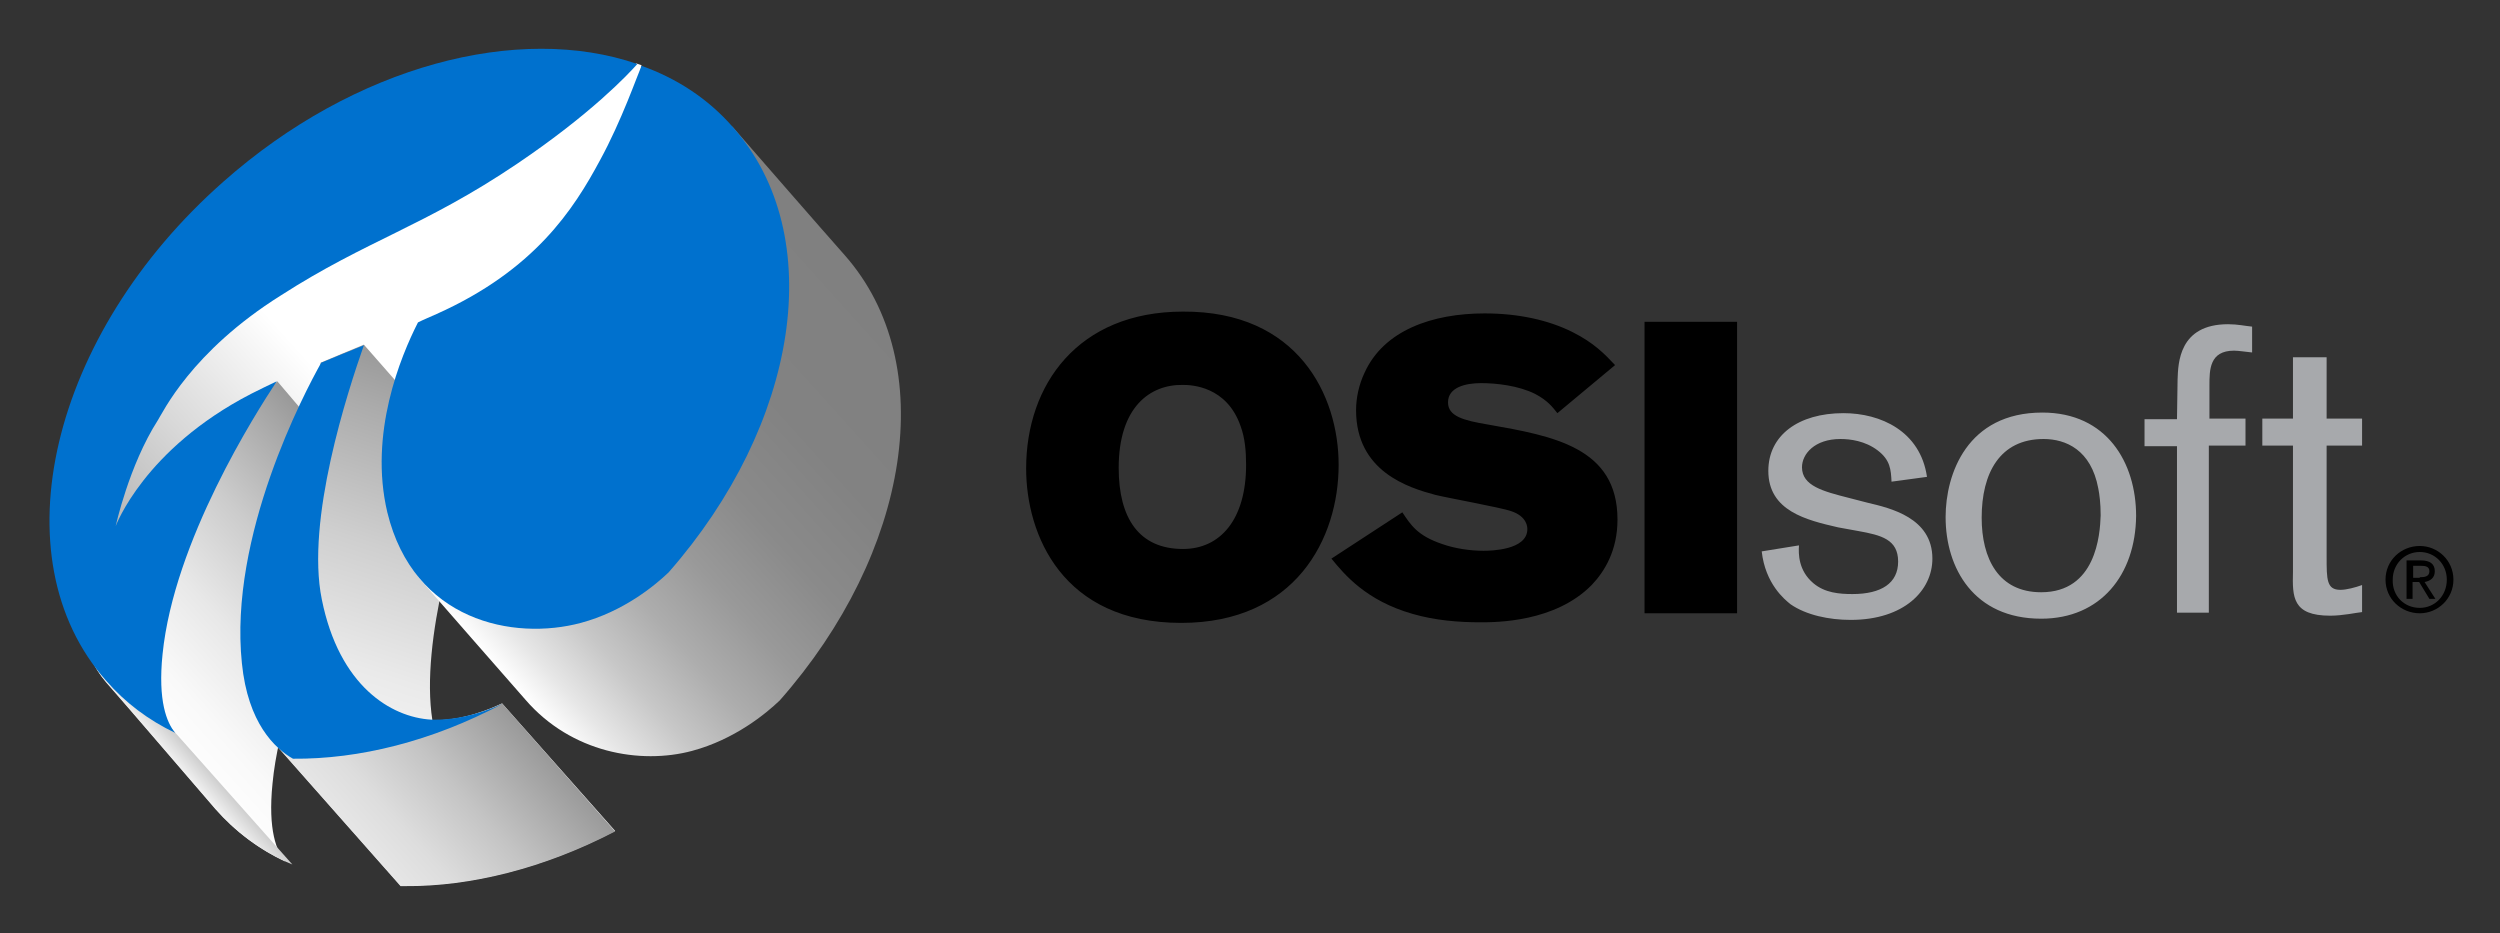 <svg xmlns="http://www.w3.org/2000/svg" role="img" viewBox="-8.25 44.75 416.00 155.25"><rect x="-8.25" y="44.75" width="416.00" height="155.25" fill="#333333" stroke="none"/><title>OSIsoft (member) logo</title><style>svg {enable-background:new 0 0 400 245}</style><style>.st6{fill:#0071ce}</style><linearGradient id="SVGID_1_" x1="10.468" x2="107.695" y1="112.618" y2="44.539" gradientTransform="rotate(-7.002 191.074 126.87)" gradientUnits="userSpaceOnUse"><stop offset="0" stop-color="#b3b3b3"/><stop offset=".175" stop-color="#d8d8d8"/><stop offset=".376" stop-color="#fff"/><stop offset=".68" stop-color="#fff"/><stop offset="1" stop-color="#fff"/></linearGradient><path fill="url(#SVGID_1_)" d="M9.8 134.5s1.6-19.9 18.8-34.4c14.2-12 31.8-18.3 45.6-26.9C88 64.5 97.6 55.3 97.6 55.3l.9.3s-1.1 8.1-7.8 20c-3.5 6.1-11 16.8-28.7 23.5l-4 10.4c-7.7 3.2-19.5 7-19.5 7l-9.5-1.2c-7.6 1.9-19.2 19.2-19.2 19.2z"/><linearGradient id="SVGID_2_" x1="13.191" x2="58.401" y1="145.804" y2="114.147" gradientTransform="rotate(-7.002 191.074 126.87)" gradientUnits="userSpaceOnUse"><stop offset="0" stop-color="#fff"/><stop offset=".166" stop-color="#f9f9f9"/><stop offset=".39" stop-color="#e8e8e8"/><stop offset=".646" stop-color="#ccc"/><stop offset=".924" stop-color="#a5a5a5"/><stop offset="1" stop-color="#999"/></linearGradient><path fill="url(#SVGID_2_)" d="M56.1 129.6l-18.2-21.4c-.8 1-43.9 32.5-28.4 50.1 3.1 3.5 14.9 17.3 18.2 21.1 3.2 3.7 7.1 6.6 11.5 8.7-1.4-1.6-2.9-5.2-2.1-13 1.8-18.9 15.4-40.2 19-45.5z"/><linearGradient id="SVGID_3_" x1="16.48" x2="19.491" y1="150.526" y2="148.417" gradientTransform="rotate(-7.002 191.074 126.87)" gradientUnits="userSpaceOnUse"><stop offset="0" stop-color="#f2f2f2"/><stop offset="1" stop-color="#ccc"/></linearGradient><path fill="url(#SVGID_3_)" d="M6.1 150c0 2.9 1 5.6 3.3 8.3 3.1 3.5 14.9 17.3 18.2 21.1 3.1 3.5 7.4 7 12.8 9.2L6.1 150z"/><linearGradient id="SVGID_4_" x1="47.614" x2="82.996" y1="173.693" y2="97.817" gradientTransform="rotate(-7.002 191.074 126.87)" gradientUnits="userSpaceOnUse"><stop offset="0" stop-color="#fff"/><stop offset=".17" stop-color="#f9f9f9"/><stop offset=".386" stop-color="#eaeaea"/><stop offset=".628" stop-color="#cfcfcf"/><stop offset=".887" stop-color="#ababab"/><stop offset="1" stop-color="#999"/></linearGradient><path fill="url(#SVGID_4_)" d="M75.3 161.8c-4.1 1.9-8.1 2.9-11.6 2.8-2.1-13.3 4.5-33.8 7.2-41.3l-18.6-21.2c-2.5 1-5 2.1-7.2 3l-8 62.9 21.3 24.1h.7c11 .1 23.3-3 35-9.1l-18.8-21.2z"/><linearGradient id="SVGID_5_" x1="47.132" x2="74.029" y1="169.337" y2="150.504" gradientTransform="rotate(-7.002 191.074 126.87)" gradientUnits="userSpaceOnUse"><stop offset="0" stop-color="#e6e6e6"/><stop offset=".206" stop-color="#ddd"/><stop offset=".541" stop-color="#c4c4c4"/><stop offset=".963" stop-color="#9d9d9d"/><stop offset="1" stop-color="#999"/></linearGradient><path fill="url(#SVGID_5_)" d="M75.3 161.8c-7.5 3.5-20 8.4-34.5 8.6l-3.7-2.3 21.3 24.1h.7c11 .1 23.3-3 35-9.1l-18.8-21.3z"/><linearGradient id="SVGID_6_" x1="70.288" x2="143.523" y1="139.332" y2="88.053" gradientTransform="rotate(-7.002 191.074 126.87)" gradientUnits="userSpaceOnUse"><stop offset="0" stop-color="#fff"/><stop offset=".065" stop-color="#e7e7e7"/><stop offset=".169" stop-color="#c7c7c7"/><stop offset=".282" stop-color="#adadad"/><stop offset=".406" stop-color="#999"/><stop offset=".547" stop-color="#8a8a8a"/><stop offset=".717" stop-color="#828282"/><stop offset="1" stop-color="gray"/></linearGradient><path fill="url(#SVGID_6_)" d="M132.3 87.2c-3.2-3.6-15.4-17.6-18.7-21.4l-52.3 74.9c.1.2 17.9 20.5 17.9 20.5 7.6 8.8 19.1 10.8 27.7 8.5 7.1-1.9 12.3-6.2 14.6-8.4 21.7-24.6 26.8-56 10.8-74.1z"/><path d="M91.6 71.4C87.2 79.6 80.7 89.7 64.4 97c-1.1.5-2.1.9-3.1 1.4-2.9 5.7-8.2 18.5-5.1 31.6 4.4 18.1 21 21.4 32.2 18.4 7.1-1.9 12.3-6.2 14.6-8.4 21.6-24.6 26.7-56 10.7-74.1-4.1-4.7-9.3-8.1-15.2-10.2-.7 1.6-3.3 9.1-6.9 15.7z" class="st6"/><path d="M18.8 153.6c1.9-18.8 15.5-40.1 19-45.4-1.5.7-2.9 1.4-4.3 2.1-17.8 9.2-22.5 22-22.5 22s2.2-10.1 7-17.6c.8-1.2 5.5-11.4 20.5-20.8C52.8 84.7 62.4 82.4 77.8 72c12.3-8.3 18.5-14.9 20-16.6-19.7-6.8-47 .2-68.9 19.6C.1 100.4-8.7 137.6 9.4 158c3.2 3.7 7.1 6.6 11.5 8.7-1.4-1.7-2.9-5.3-2.1-13.1z" class="st6"/><path d="M63.5 164.5c-6.7-.4-15.3-5.6-18.2-20-2.7-13.2 4.3-34.6 7-42.3-2.5 1-4.9 2-7.1 2.9-2.8 5-15.4 28.8-13.2 50 1 10 5.5 14.2 8.5 15.9 11 .1 23.1-2.9 34.8-9.1-4.3 1.9-8.2 2.7-11.8 2.6z" class="st6"/><path d="M214.5 122.1c0 12.3-7.2 26.3-26.2 26.3-19.8 0-25.8-14.7-25.8-25.7 0-13.9 8.6-26.1 26.1-26.1 19.1-.1 25.9 13.9 25.9 25.5zm-36.6.5c0 8.4 3.4 13.5 10.7 13.5 6.2 0 10.5-4.9 10.5-14 0-2.3-.2-4.5-.9-6.4-2.3-6.7-8.2-6.9-9.6-6.9-5.5-.1-10.7 3.7-10.7 13.8zm47.2 7.4c1.4 2.1 2.5 3.9 6.7 5.3 2 .7 4.5 1.1 6.8 1.1 1.2 0 7.3-.1 7.3-3.6 0-.3 0-2.1-2.7-3-1.7-.6-10.6-2.2-12.6-2.7-4.5-1.2-13.2-3.9-13.2-14.1 0-2.1.5-4.3 1.4-6.2 3.2-7.1 11.3-9.9 20-9.9 5.6 0 10.6 1.1 14.6 3.1 3.6 1.8 5.4 3.7 7.1 5.5l-9.6 8c-.8-1-1.6-2.1-3.7-3.2-2.8-1.4-6.5-1.8-9-1.8-2.6 0-5.5.7-5.5 3.2 0 2.3 2.5 3 6.7 3.7 10.8 1.9 21.5 3.8 21.5 15.8 0 5.1-2.1 8.6-4.3 10.9-6.1 6.2-15.9 6.2-18.5 6.2-3.6 0-7.5-.3-11.3-1.4-7.7-2.2-11.3-6.5-13.5-9.2l11.8-7.7zm40.3-31.7h15.4v48.5h-15.4V98.3z"/><path fill="#a7a9ac" d="M297.6 132.5c-5.2-1.2-11.6-2.7-11.6-9.4 0-5.9 5-9.6 12.5-9.6 6.2 0 12.8 3 13.9 10.6l-5.9.8c-.1-2-.2-3.6-2.3-5.2-2.1-1.6-4.6-1.9-6.2-1.9-4.3 0-6.4 2.5-6.4 4.7 0 3.1 3.5 4 7.8 5.1l3.1.8c3.8.9 10.8 2.5 10.8 9.3 0 5.3-4.7 10.2-13.6 10.2-3.6 0-7.4-.8-10-2.6-1-.8-4.2-3.4-4.8-8.8l6.2-1c-.1 1.4-.1 4.2 2.4 6.3 1.9 1.6 4.3 1.8 6.5 1.8 4.8 0 7.6-1.8 7.6-5.4 0-3.7-2.8-4.4-6.7-5.1l-3.3-.6zm33.8 15.2c-11.2 0-15.9-8.4-15.9-16.9 0-7.2 3.6-17.4 16.1-17.4 10.7 0 15.6 8.3 15.6 17.2-.1 9.8-5.9 17.1-15.8 17.1zm9.5-21.7c-1.2-6.4-5.4-8.2-9.1-8.2-7.3 0-10.3 5.7-10.3 13.1 0 6.8 2.8 12.4 9.9 12.4 9.1 0 9.8-9.5 9.9-12.8 0-2-.2-3.5-.4-4.5zm18.4-11.6h6.1v4.5h-6.1v27.8H354V119h-5.4v-4.5h5.4l.1-6.6c.1-2.7.2-9.2 8.4-9.2 1.6 0 2.9.3 4 .4v4.3c-1-.1-2.3-.3-3-.3-4.1 0-4.1 3.2-4.1 5.8v5.5zm19.6 0h5.9v4.5h-5.9v18.5c0 3.8 0 5.5 2.3 5.5 1 0 2.5-.4 3.6-.8v4.5c-1 .1-3.2.6-5.3.6-6.3 0-6.3-3.1-6.2-7.3v-21h-5.1v-4.5h5.1v-10.2h5.6v10.2z"/><g><path d="M388.7 141.2c0-3.2 2.6-5.6 5.7-5.6 3 0 5.6 2.4 5.6 5.6 0 3.2-2.6 5.6-5.6 5.6-3.1 0-5.7-2.4-5.7-5.6zm5.7 4.7c2.5 0 4.5-2 4.5-4.7 0-2.6-2-4.6-4.5-4.6s-4.5 2-4.5 4.6c-.1 2.7 1.9 4.7 4.5 4.7zm-1.2-1.5h-1V138h2.4c1.5 0 2.3.6 2.3 1.8 0 1.1-.7 1.6-1.7 1.8l1.8 2.8h-1l-1.7-2.8h-1.1v2.8zm1.2-3.6c.8 0 1.6-.1 1.6-1 0-.8-.7-.9-1.4-.9h-1.3v2h1.1z"/></g></svg>